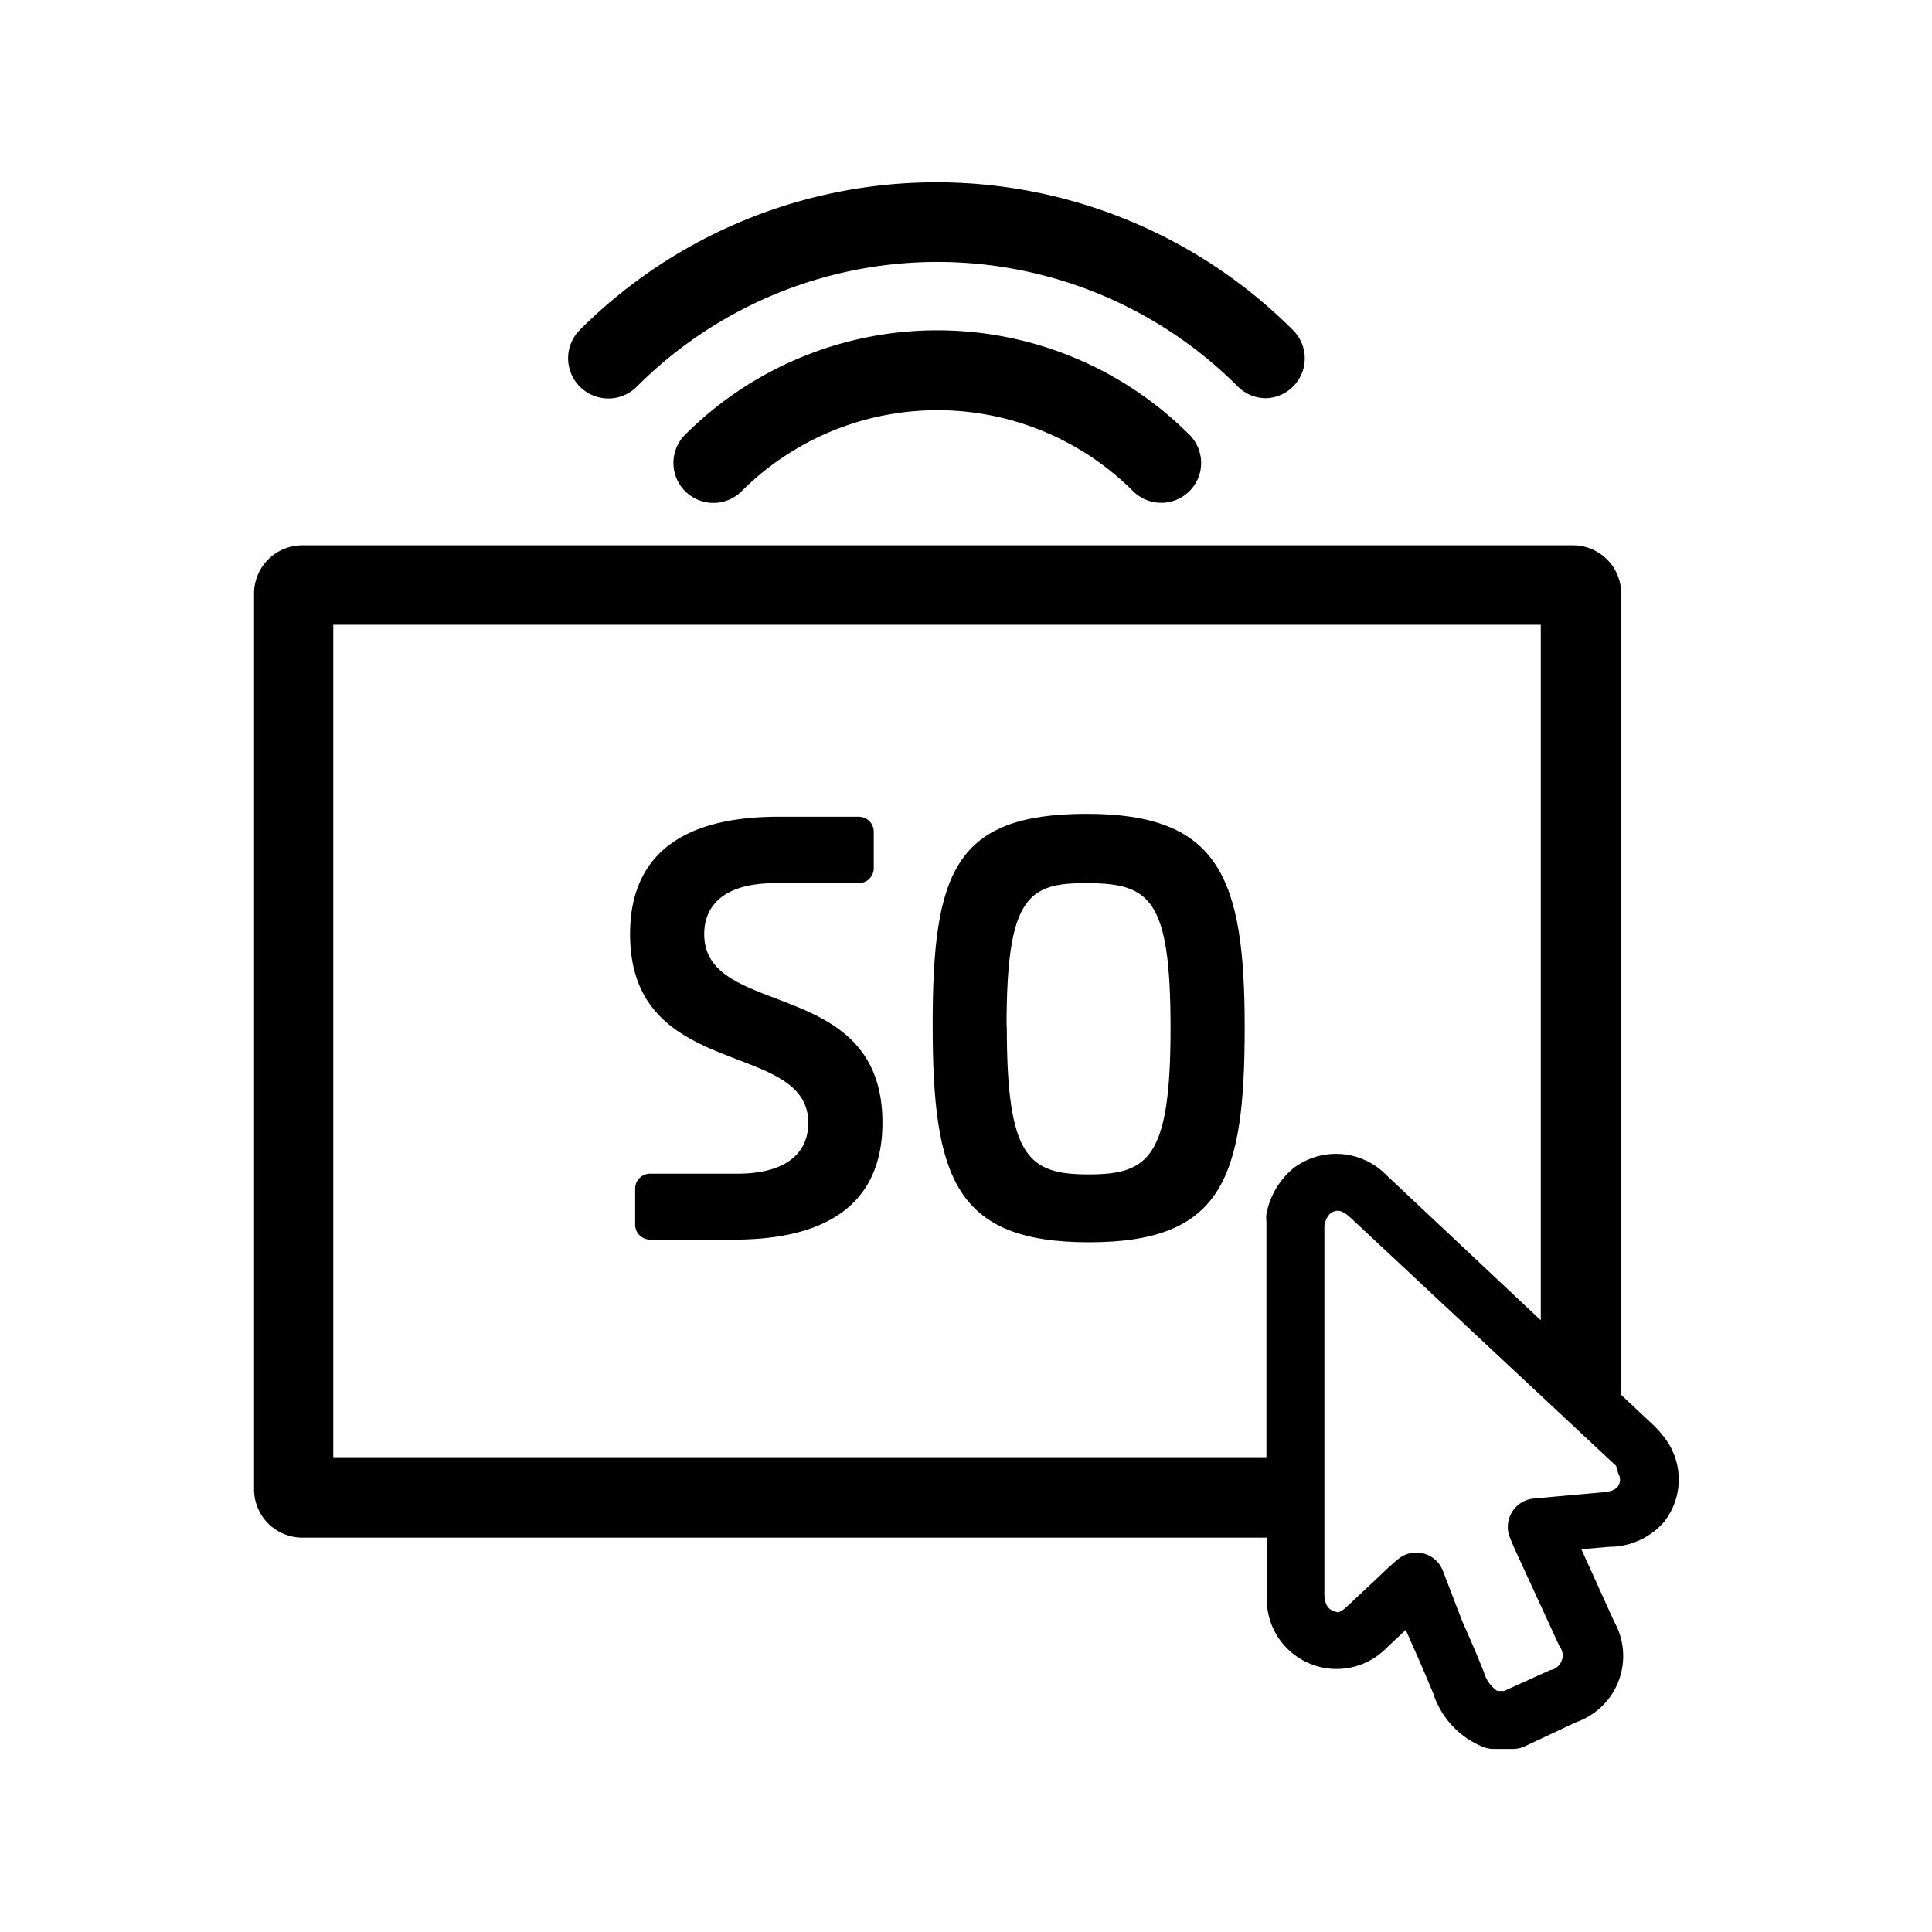<svg id="Icons" xmlns="http://www.w3.org/2000/svg" viewBox="0 0 80 80"><title>so-intranet</title><path d="M68.9,59.5a4.36,4.36,0,0,0-.47-.52l-1.3-1.22V43.45c0-.14,0-.27,0-.4s0-.27,0-.42v-18a2,2,0,0,0-2-2.05H12.52a2,2,0,0,0-2,2.05V42.81c0,.14,0,.26,0,.4s0,.27,0,.41v18a2,2,0,0,0,2,2.05H52.46q0,1.19,0,2.37a2.89,2.89,0,0,0,4.93,2.22l.82-.77.28.64c.3.67.59,1.34.86,2a3.57,3.57,0,0,0,2.1,2.22,1.19,1.19,0,0,0,.41.07h.79a1.17,1.17,0,0,0,.49-.11l2.13-1a2.9,2.9,0,0,0,1.57-4.16l-1.36-3,1.16-.1A3,3,0,0,0,68.92,63,2.84,2.84,0,0,0,68.9,59.5ZM53.56,48.37a3.25,3.25,0,0,0-1.12,1.9,1.2,1.2,0,0,0,0,.3v8.64l0,.23c0,.11,0,.22,0,.33v.57H13.8V43.56c0-.1,0-.2,0-.29v-.09c0-.11,0-.21,0-.31v-17h50V42.72c0,.11,0,.22,0,.33s0,.22,0,.32v11.3l-6.38-6A2.92,2.92,0,0,0,53.56,48.37ZM67,61.54c-.08.1-.19.21-.6.25l-2,.18-.87.08a1.18,1.18,0,0,0-1,1.64l.07.17.13.3,1.84,4a.62.62,0,0,1-.39,1l-1.9.86h-.28a1.43,1.43,0,0,1-.56-.79c-.28-.71-.59-1.42-.9-2.12L59.73,65a1.18,1.18,0,0,0-1.86-.42l-.12.1-.27.24-.55.52-1.13,1.06c-.41.38-.44.24-.53.22s-.43-.1-.43-.73q0-1.76,0-3.52V59.77c0-.18,0-.36,0-.54V50.74a.94.94,0,0,1,.23-.48c.29-.22.52-.14.85.16l11,10.28A2.1,2.1,0,0,1,67,61,.49.49,0,0,1,67,61.54Z"/><path d="M30.39,51.33H26.92a.62.62,0,0,1-.62-.64V49.23a.62.62,0,0,1,.62-.63h3.6c2.21,0,2.95-1,2.95-2.1,0-3.49-7.38-1.7-7.38-7.82,0-2.1.88-4.86,6.14-4.86h3.33a.62.62,0,0,1,.62.64v1.47a.62.62,0,0,1-.62.64H32.1c-2.21,0-2.94,1-2.94,2.11,0,3.55,7.38,1.7,7.38,7.81C36.54,48.57,35.66,51.33,30.39,51.33Z"/><path d="M51.54,42.53c0,6.23-.9,8.91-6.45,8.91s-6.47-2.69-6.47-9S39.52,33.7,45,33.7,51.54,36.33,51.54,42.53Zm-9.85,0c0,5.39.89,6.1,3.39,6.1s3.39-.72,3.39-6.06-.84-6-3.47-6C42.55,36.55,41.68,37.17,41.68,42.49Z"/><path d="M52.41,16.49A1.65,1.65,0,0,1,51.25,16a17.58,17.58,0,0,0-24.87,0A1.65,1.65,0,0,1,24,13.67a20.88,20.88,0,0,1,29.54,0,1.65,1.65,0,0,1-1.17,2.82Z"/><path d="M48.09,20.82a1.65,1.65,0,0,1-1.17-.48,11.47,11.47,0,0,0-16.21,0A1.65,1.65,0,0,1,28.37,18a14.77,14.77,0,0,1,20.88,0,1.65,1.65,0,0,1-1.17,2.82Z"/></svg>